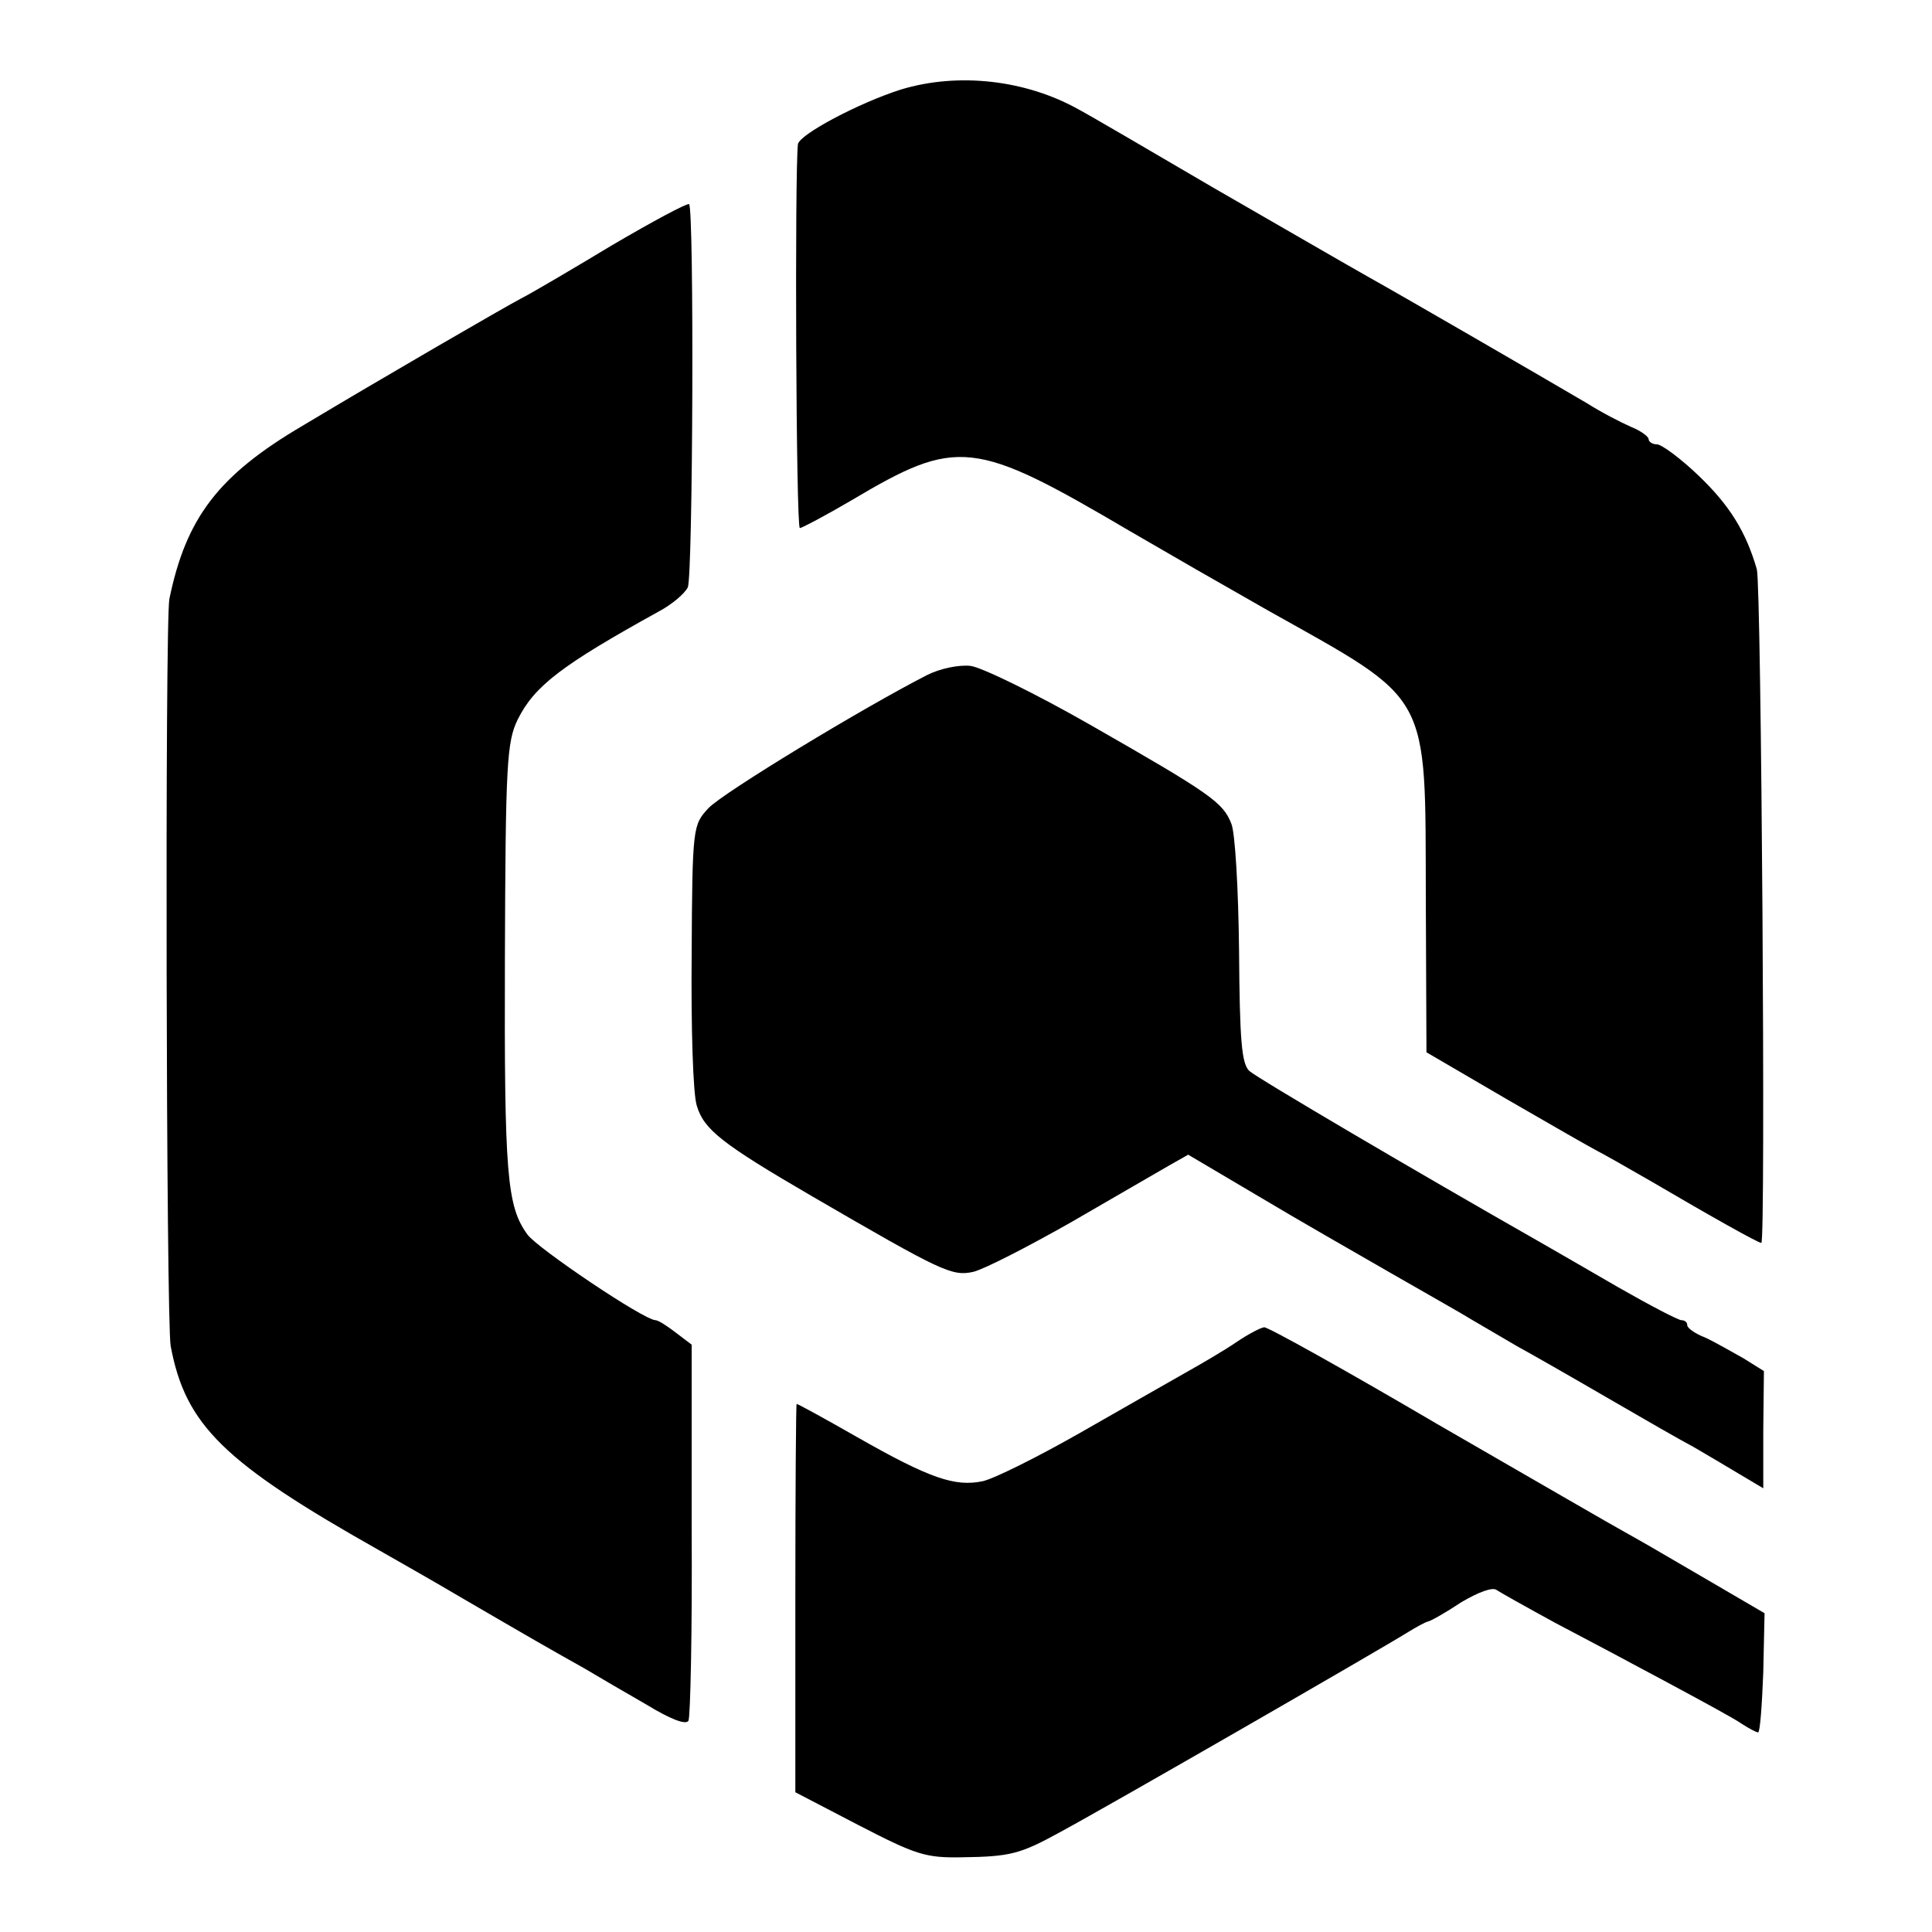 <?xml version="1.0" standalone="no"?>
<!DOCTYPE svg PUBLIC "-//W3C//DTD SVG 20010904//EN"
 "http://www.w3.org/TR/2001/REC-SVG-20010904/DTD/svg10.dtd">
<svg version="1.0" xmlns="http://www.w3.org/2000/svg"
 width="300pt" height="300pt" viewBox="0 0 300 300"
 preserveAspectRatio="xMidYMid meet">
<g transform="translate(0,300) scale(0.1,-0.1)"
fill="#000000" stroke="none">
<path d="M1399 2861 c-66 -21 -158 -70 -160 -85 -5 -42 -3 -596 3 -596 3 0 39
19 80 43 165 98 190 95 433 -48 86 -50 114 -66 214 -123 255 -143 244 -123
245 -447 l1 -239 125 -73 c69 -40 132 -76 140 -80 8 -4 47 -26 85 -48 92 -54
165 -95 170 -95 7 0 0 1022 -7 1046 -17 59 -43 100 -90 145 -28 27 -58 49 -65
49 -7 0 -13 4 -13 8 0 4 -12 13 -27 19 -16 7 -47 23 -69 37 -75 44 -282 164
-341 197 -32 18 -139 80 -238 137 -99 58 -193 113 -210 122 -82 46 -187 58
-276 31z"/>
<path d="M950 2619 c-63 -38 -126 -75 -140 -82 -25 -13 -220 -126 -340 -198
-131 -77 -181 -143 -207 -269 -7 -37 -5 -1119 2 -1160 23 -123 82 -181 325
-318 19 -11 76 -43 125 -72 108 -63 143 -83 193 -111 20 -12 63 -37 96 -56 36
-22 61 -32 65 -25 3 5 6 139 5 297 l0 287 -25 19 c-13 10 -27 19 -31 19 -18 0
-184 112 -199 133 -32 44 -36 93 -35 427 1 306 3 338 20 373 26 52 68 84 218
167 21 11 41 28 46 38 8 17 10 588 2 595 -3 2 -57 -27 -120 -64z"/>
<path d="M1440 1952 c-100 -51 -319 -184 -340 -207 -24 -26 -25 -28 -26 -228
-1 -111 2 -216 8 -234 11 -37 39 -59 178 -140 203 -118 218 -125 251 -118 17
4 85 39 152 77 67 39 135 78 152 88 l30 17 110 -65 c60 -36 153 -89 205 -119
52 -30 109 -62 125 -72 17 -10 48 -28 70 -41 22 -12 85 -48 140 -80 55 -32
116 -67 135 -77 19 -11 51 -30 71 -42 l37 -22 0 91 1 91 -32 20 c-18 10 -44
25 -59 32 -16 6 -28 15 -28 19 0 5 -4 8 -9 8 -5 0 -49 23 -98 51 -48 28 -104
60 -123 71 -188 107 -438 254 -450 265 -12 11 -15 47 -16 186 -1 95 -6 184
-12 198 -13 33 -31 46 -220 154 -84 48 -168 89 -185 91 -18 2 -47 -4 -67 -14z"/>
<path d="M1920 916 c-19 -13 -55 -34 -80 -48 -25 -14 -98 -56 -163 -93 -65
-37 -133 -71 -151 -75 -43 -9 -82 4 -196 69 -49 28 -91 51 -93 51 -1 0 -2
-136 -2 -302 l0 -301 98 -51 c89 -46 104 -51 160 -50 76 1 91 5 153 39 76 41
496 283 541 311 13 8 26 15 30 16 5 1 28 14 52 30 27 16 49 24 55 19 6 -4 47
-27 91 -51 44 -23 123 -65 175 -93 52 -28 104 -56 115 -64 11 -7 22 -13 25
-13 3 0 6 42 8 93 l2 92 -77 45 c-106 62 -108 63 -140 81 -15 8 -146 84 -290
167 -143 84 -265 152 -270 151 -4 0 -24 -10 -43 -23z"/>
</g>
</svg>
